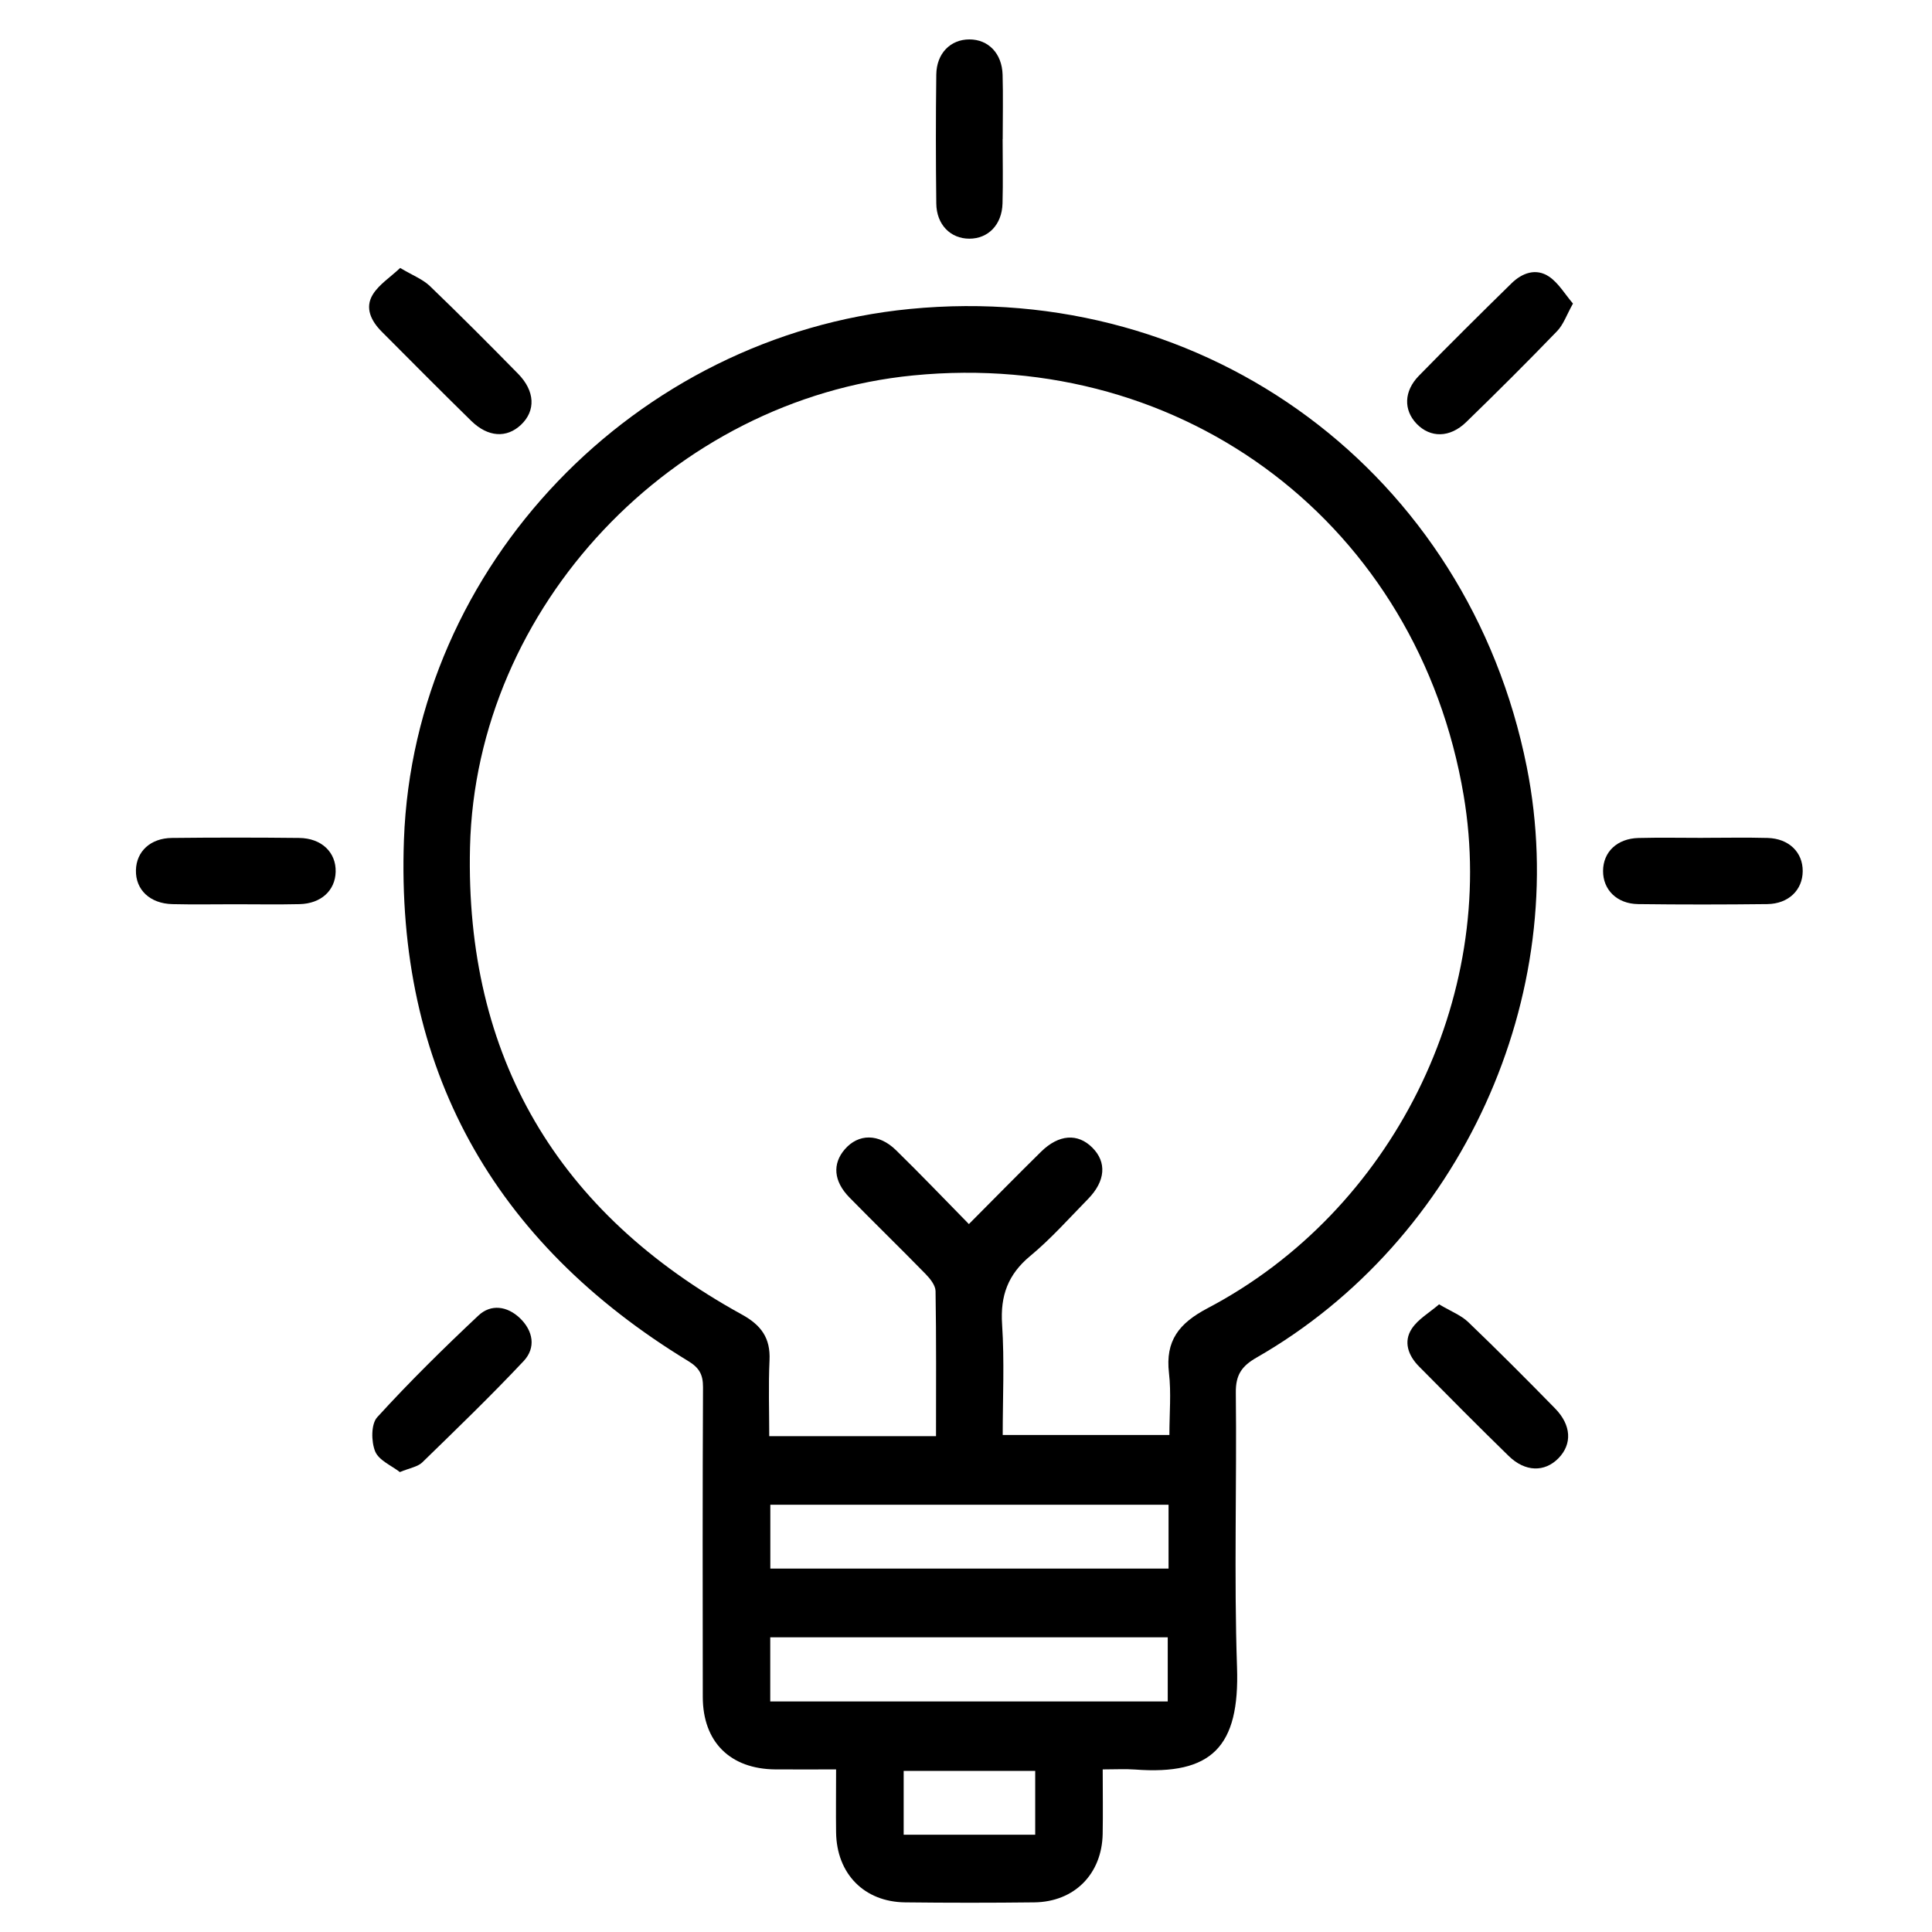 <svg width="50" height="50" viewBox="0 0 50 50" fill="none" xmlns="http://www.w3.org/2000/svg">
<path d="M28.538 45.791C28.538 46.391 28.547 46.927 28.537 47.462C28.517 48.5 27.805 49.22 26.768 49.233C25.653 49.246 24.54 49.246 23.424 49.233C22.364 49.221 21.653 48.492 21.638 47.424C21.631 46.905 21.638 46.388 21.638 45.792C21.098 45.792 20.585 45.795 20.072 45.792C18.898 45.784 18.19 45.084 18.188 43.918C18.184 41.245 18.181 38.572 18.194 35.9C18.195 35.575 18.098 35.398 17.811 35.224C12.753 32.146 10.239 27.629 10.454 21.733C10.712 14.628 16.447 8.689 23.547 7.996C31.25 7.244 37.994 12.25 39.512 19.845C40.696 25.767 37.808 32.103 32.523 35.132C32.133 35.355 31.977 35.584 31.983 36.045C32.01 38.413 31.934 40.782 32.014 43.147C32.085 45.209 31.362 45.945 29.371 45.795C29.123 45.777 28.871 45.792 28.544 45.792L28.538 45.791ZM24.224 37.168C24.224 35.883 24.233 34.649 24.212 33.414C24.21 33.265 24.074 33.095 23.959 32.976C23.306 32.307 22.637 31.657 21.983 30.99C21.571 30.569 21.539 30.119 21.863 29.744C22.217 29.335 22.742 29.33 23.187 29.765C23.814 30.378 24.419 31.01 25.075 31.679C25.731 31.02 26.331 30.408 26.942 29.807C27.403 29.354 27.893 29.323 28.27 29.701C28.646 30.077 28.612 30.565 28.16 31.028C27.67 31.528 27.202 32.057 26.664 32.503C26.087 32.981 25.885 33.531 25.934 34.273C25.997 35.228 25.95 36.193 25.95 37.138H30.264C30.264 36.574 30.313 36.048 30.253 35.535C30.156 34.697 30.511 34.247 31.251 33.857C36.032 31.345 38.765 25.832 37.88 20.589C36.705 13.613 30.689 9.023 23.633 9.716C17.416 10.326 12.312 15.695 12.164 21.924C12.034 27.347 14.428 31.394 19.195 34.017C19.701 34.294 19.943 34.629 19.915 35.206C19.885 35.858 19.908 36.514 19.908 37.168H24.223H24.224ZM30.242 38.942H19.936V40.595H30.242V38.942ZM19.934 44.033H30.221V42.374H19.934V44.033ZM26.791 45.831H23.387V47.483H26.791V45.831Z" fill="black"/>
<path d="M10.357 6.935C10.683 7.129 10.941 7.227 11.124 7.402C11.898 8.146 12.655 8.906 13.407 9.672C13.849 10.122 13.867 10.631 13.483 10.994C13.113 11.343 12.631 11.317 12.197 10.894C11.418 10.131 10.649 9.356 9.879 8.583C9.608 8.311 9.433 7.969 9.65 7.619C9.812 7.359 10.1 7.177 10.356 6.935H10.357Z" fill="black"/>
<path d="M40.709 7.855C40.542 8.153 40.462 8.4 40.297 8.57C39.527 9.368 38.742 10.15 37.946 10.923C37.522 11.336 37.016 11.336 36.661 10.966C36.322 10.611 36.329 10.125 36.722 9.723C37.51 8.918 38.309 8.124 39.115 7.335C39.391 7.063 39.751 6.931 40.09 7.159C40.333 7.323 40.495 7.606 40.709 7.857V7.855Z" fill="black"/>
<path d="M10.349 38.098C10.136 37.931 9.804 37.795 9.709 37.562C9.606 37.309 9.601 36.856 9.761 36.679C10.594 35.765 11.478 34.895 12.38 34.047C12.706 33.74 13.128 33.801 13.455 34.113C13.799 34.442 13.875 34.879 13.553 35.223C12.706 36.124 11.814 36.985 10.927 37.848C10.808 37.962 10.607 37.99 10.349 38.097V38.098Z" fill="black"/>
<path d="M25.948 3.598C25.948 4.155 25.961 4.711 25.945 5.266C25.93 5.816 25.575 6.177 25.087 6.177C24.599 6.177 24.237 5.814 24.231 5.266C24.218 4.155 24.217 3.042 24.231 1.93C24.238 1.38 24.599 1.02 25.088 1.02C25.578 1.02 25.931 1.381 25.947 1.932C25.963 2.487 25.95 3.043 25.95 3.6L25.948 3.598Z" fill="black"/>
<path d="M6.082 23.402C5.543 23.402 5.003 23.412 4.464 23.399C3.881 23.386 3.506 23.027 3.518 22.521C3.529 22.035 3.894 21.691 4.451 21.686C5.548 21.674 6.644 21.674 7.74 21.686C8.322 21.691 8.699 22.058 8.687 22.562C8.675 23.047 8.309 23.386 7.753 23.399C7.196 23.412 6.64 23.402 6.082 23.402Z" fill="black"/>
<path d="M44.075 21.683C44.632 21.683 45.19 21.671 45.745 21.686C46.296 21.701 46.657 22.056 46.654 22.545C46.652 23.031 46.289 23.391 45.737 23.398C44.623 23.411 43.508 23.412 42.395 23.398C41.845 23.391 41.484 23.026 41.487 22.538C41.49 22.049 41.85 21.701 42.404 21.687C42.959 21.673 43.517 21.684 44.075 21.684V21.683Z" fill="black"/>
<path d="M37.243 33.756C37.552 33.939 37.81 34.037 37.994 34.212C38.758 34.944 39.505 35.694 40.245 36.45C40.669 36.883 40.691 37.373 40.333 37.739C39.975 38.105 39.471 38.097 39.044 37.68C38.261 36.916 37.49 36.14 36.721 35.361C36.447 35.083 36.313 34.725 36.538 34.385C36.699 34.14 36.986 33.978 37.245 33.755L37.243 33.756Z" fill="black"/>
</svg>
